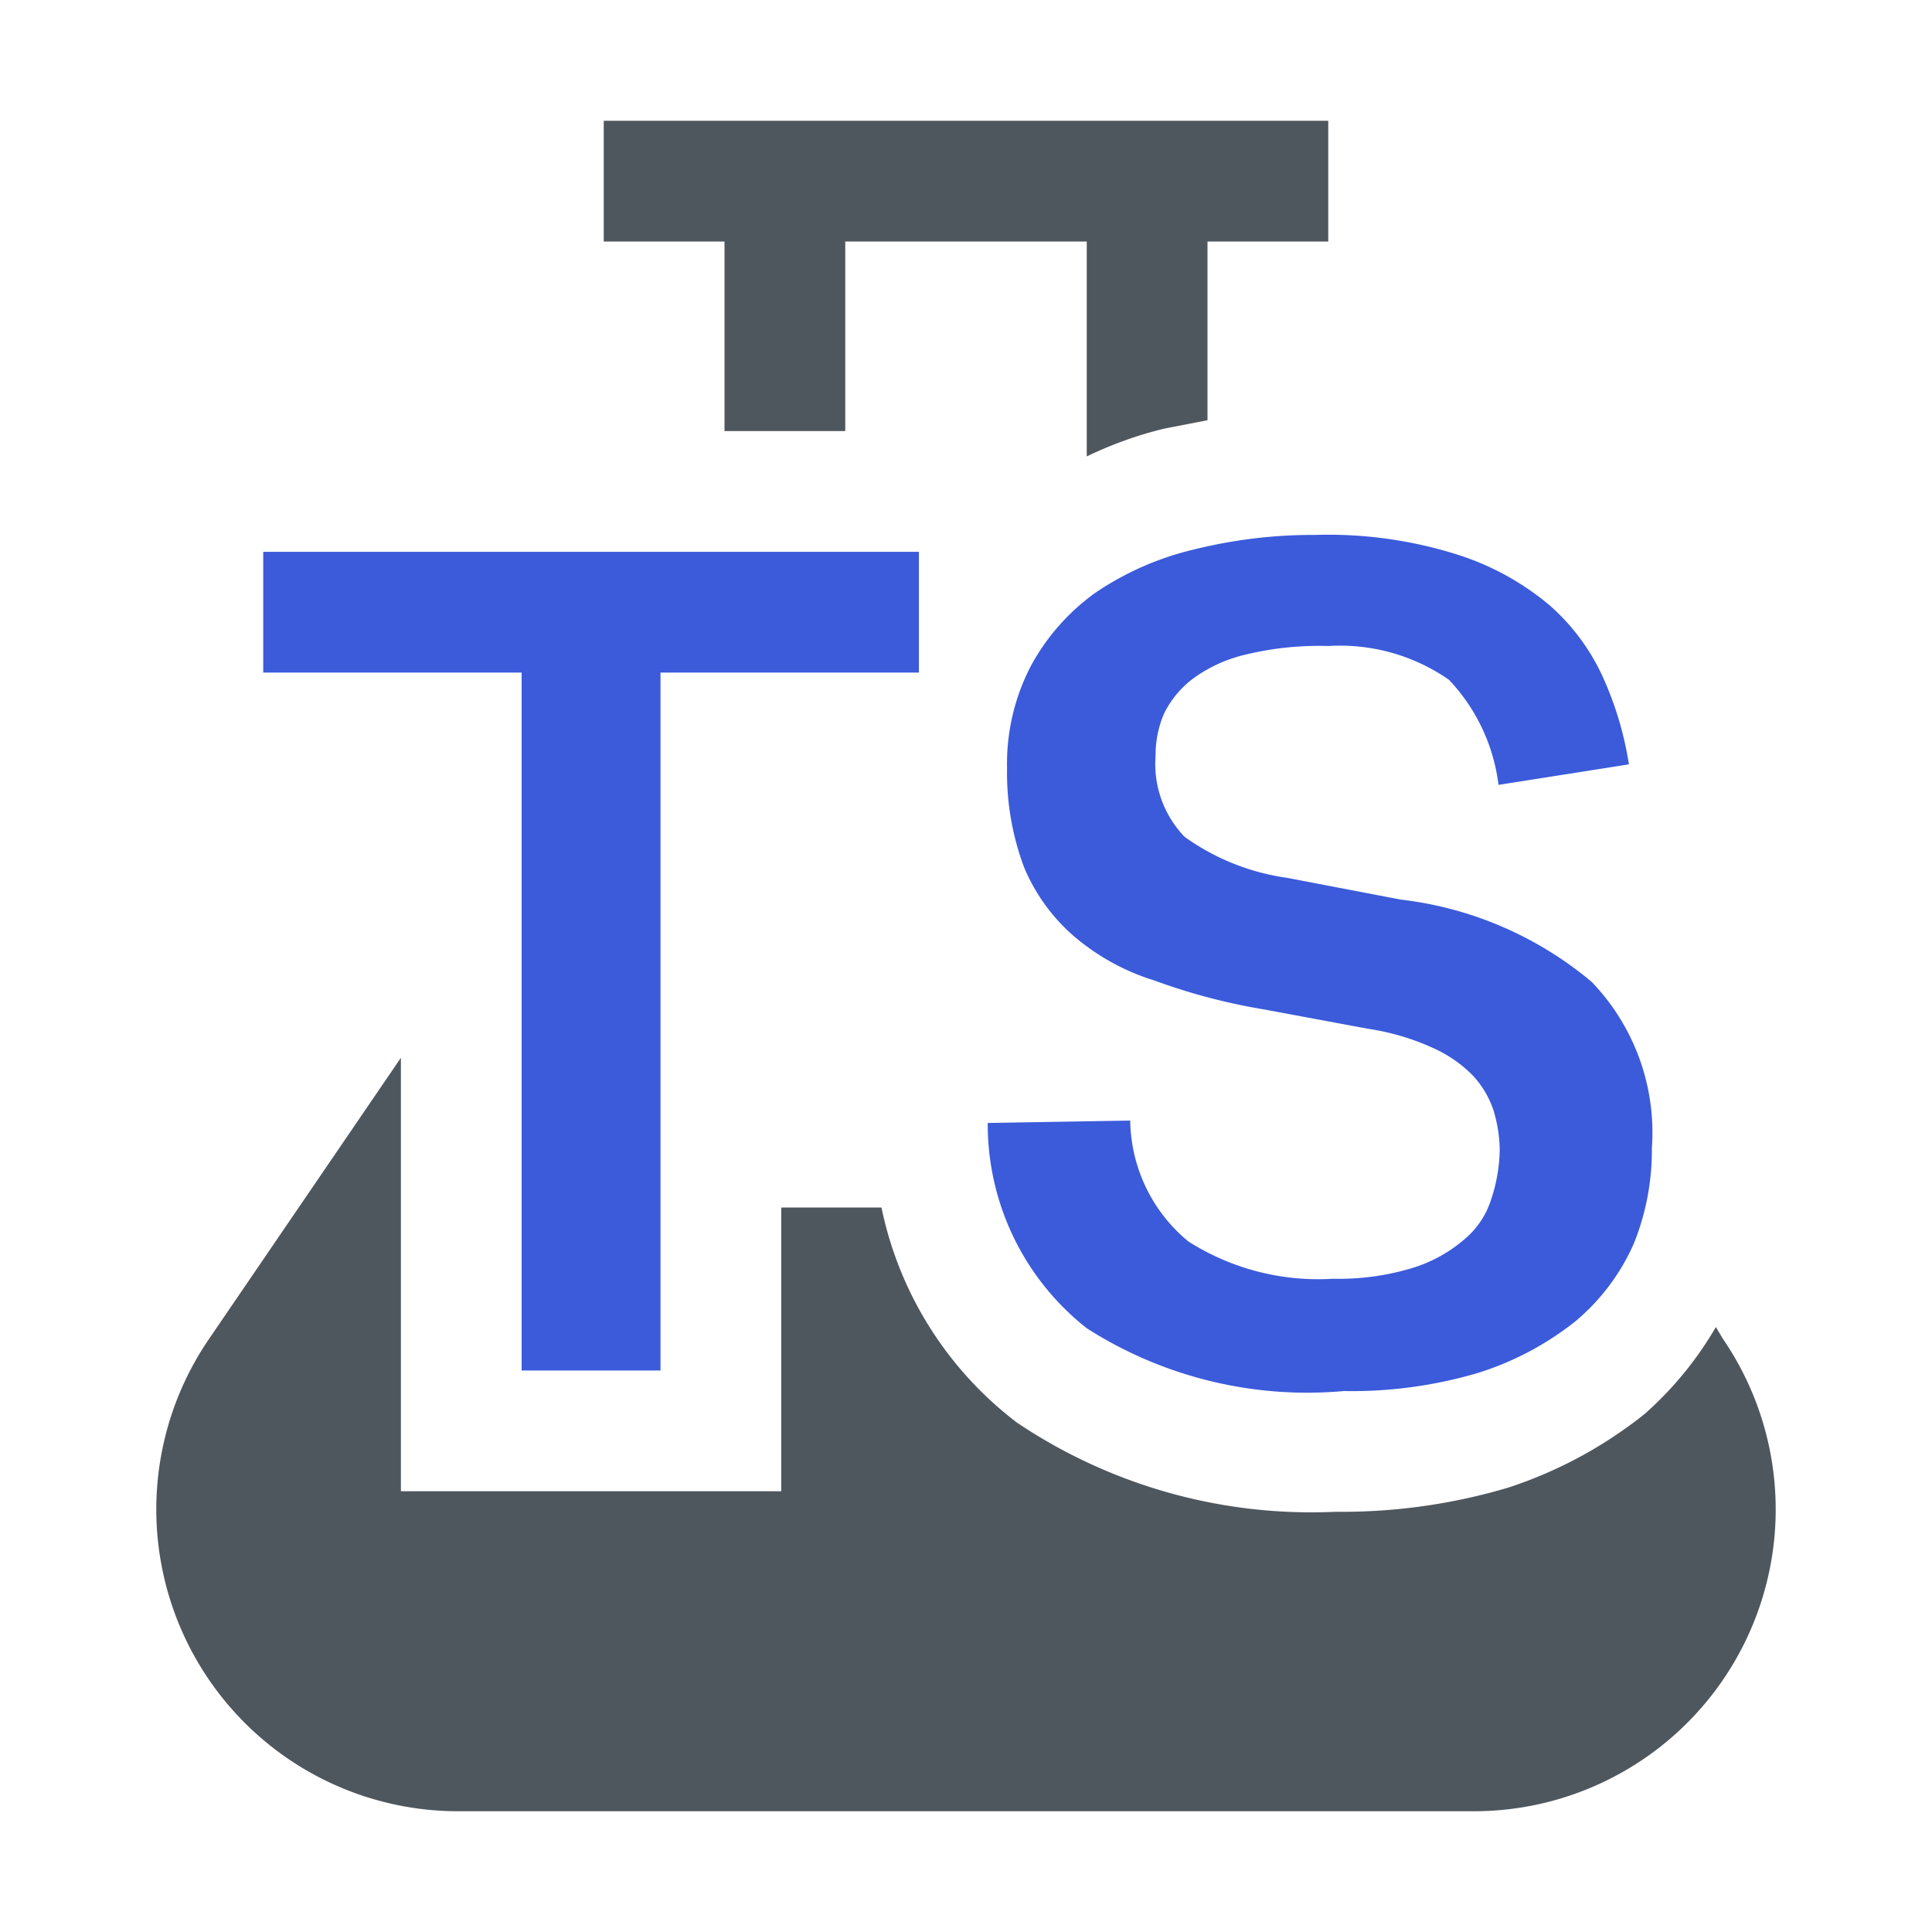 <svg xmlns="http://www.w3.org/2000/svg" viewBox="0 0 16 16"><defs><style>.a{fill:#3b5bdb;}.b{fill:#4f575e;}</style></defs><title>ts-test-light</title><path class="a" d="M4.32,5.57H2.18v-1H7.61v1H5.47v5.78H4.32Z"/><path class="a" d="M9.36,9.28a1.32,1.32,0,0,0,.48,1,2,2,0,0,0,1.2.31,2.1,2.1,0,0,0,.66-.09,1.2,1.2,0,0,0,.42-.23.71.71,0,0,0,.23-.34,1.35,1.35,0,0,0,.07-.41,1.19,1.19,0,0,0-.05-.32.79.79,0,0,0-.17-.29,1.07,1.07,0,0,0-.33-.23,2,2,0,0,0-.54-.16l-.86-.16a5,5,0,0,1-.91-.24,1.88,1.88,0,0,1-.67-.37,1.54,1.54,0,0,1-.41-.57,2.23,2.23,0,0,1-.14-.82,1.75,1.75,0,0,1,.2-.85,1.8,1.8,0,0,1,.53-.6,2.46,2.46,0,0,1,.82-.36,4.08,4.08,0,0,1,1-.12,3.55,3.55,0,0,1,1.17.16,2.24,2.24,0,0,1,.77.42,1.76,1.76,0,0,1,.45.61,2.78,2.78,0,0,1,.21.71l-1.08.17A1.54,1.54,0,0,0,12,5.63a1.58,1.58,0,0,0-1-.28,2.58,2.58,0,0,0-.68.07,1.2,1.2,0,0,0-.44.2.81.81,0,0,0-.24.29.87.87,0,0,0-.07.35.87.87,0,0,0,.24.67,1.91,1.91,0,0,0,.85.34l.94.18a3,3,0,0,1,1.58.68,1.8,1.8,0,0,1,.5,1.38,2.06,2.06,0,0,1-.15.79,1.77,1.77,0,0,1-.48.64,2.49,2.49,0,0,1-.81.43,3.68,3.68,0,0,1-1.11.15A3.39,3.39,0,0,1,9,11a2.15,2.15,0,0,1-.82-1.7Z"/><path class="b" d="M14.27,11.09l-.06-.1a2.91,2.91,0,0,1-.59.72,3.6,3.6,0,0,1-1.13.61,4.84,4.84,0,0,1-1.43.2,4.37,4.37,0,0,1-2.64-.74A3,3,0,0,1,7.3,10H6.47v2.35H3.32V8.76L1.73,11.09A2.5,2.5,0,0,0,3.79,15h8.42a2.5,2.5,0,0,0,2.06-3.91Z"/><path class="b" d="M6,3.57H7V2H9V3.78a3.23,3.23,0,0,1,.64-.23L10,3.48V2h1V1H5V2H6Z"/></svg>